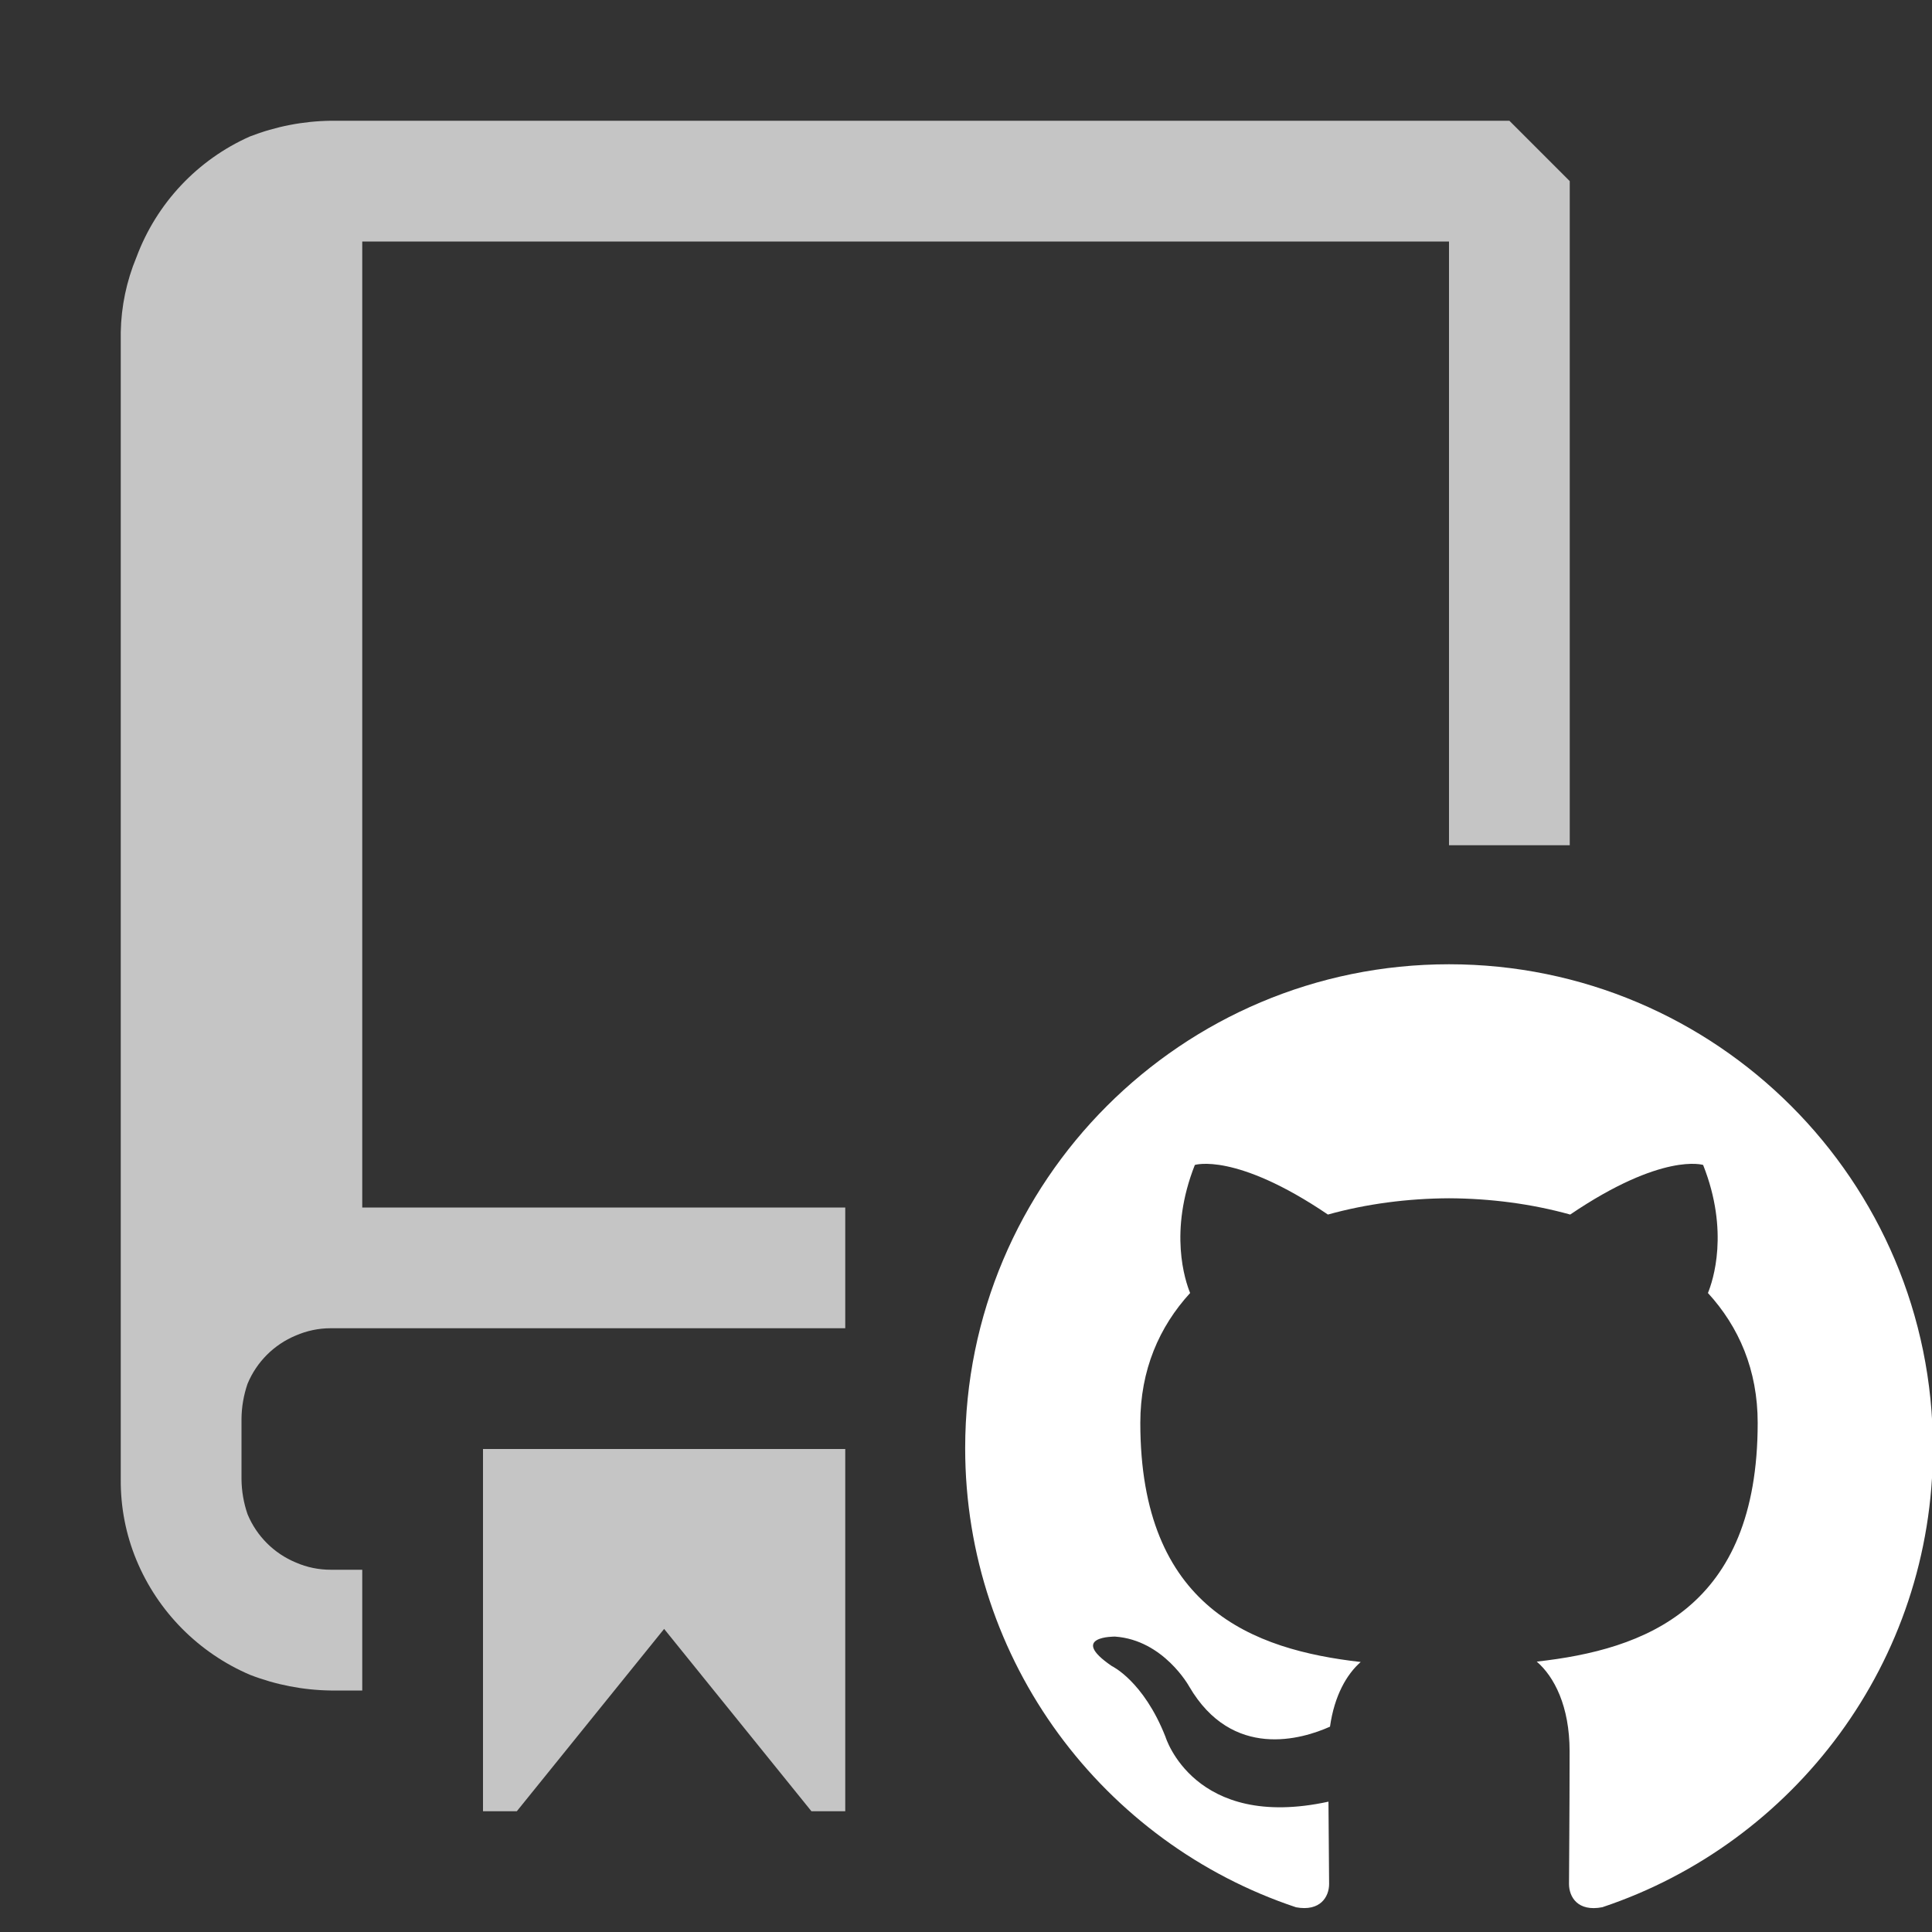 <?xml version="1.0" encoding="UTF-8" standalone="no"?><!DOCTYPE svg PUBLIC "-//W3C//DTD SVG 1.1//EN" "http://www.w3.org/Graphics/SVG/1.1/DTD/svg11.dtd"><svg width="16px" height="16px" viewBox="0 0 16 16" version="1.1" xmlns="http://www.w3.org/2000/svg" xmlns:xlink="http://www.w3.org/1999/xlink" xml:space="preserve" xmlns:serif="http://www.serif.com/" style="fill-rule:evenodd;clip-rule:evenodd;stroke-linejoin:round;stroke-miterlimit:2;"><rect x="0" y="0" width="16" height="16" fill="#333333" stroke="none"/><g transform="matrix(0.246,0,0,0.246,12,15.834)"><path d="M0,-31.904C-8.995,-31.904 -16.288,-24.611 -16.288,-15.614C-16.288,-8.417 -11.621,-2.312 -5.148,-0.157C-4.333,-0.008 -4.036,-0.511 -4.036,-0.943C-4.036,-1.329 -4.05,-2.354 -4.058,-3.713C-8.589,-2.729 -9.545,-5.897 -9.545,-5.897C-10.286,-7.779 -11.354,-8.28 -11.354,-8.28C-12.833,-9.29 -11.242,-9.27 -11.242,-9.27C-9.607,-9.155 -8.747,-7.591 -8.747,-7.591C-7.294,-5.102 -4.934,-5.821 -4.006,-6.238C-3.858,-7.29 -3.438,-8.008 -2.972,-8.415C-6.589,-8.826 -10.392,-10.224 -10.392,-16.466C-10.392,-18.244 -9.757,-19.698 -8.715,-20.837C-8.883,-21.249 -9.442,-22.905 -8.556,-25.148C-8.556,-25.148 -7.188,-25.586 -4.076,-23.478C-2.777,-23.84 -1.383,-24.02 0.002,-24.026C1.385,-24.02 2.779,-23.84 4.08,-23.478C7.19,-25.586 8.555,-25.148 8.555,-25.148C9.444,-22.905 8.885,-21.249 8.717,-20.837C9.761,-19.698 10.392,-18.244 10.392,-16.466C10.392,-10.208 6.583,-8.831 2.954,-8.428C3.539,-7.925 4.06,-6.931 4.06,-5.411C4.06,-3.234 4.04,-1.477 4.04,-0.943C4.04,-0.507 4.333,0 5.16,-0.159C11.628,-2.318 16.291,-8.419 16.291,-15.614C16.291,-24.611 8.997,-31.904 0,-31.904" style="fill:white;"/></g><path d="M5.5,13.49L4.28,15L4,15L4,12L7,12L7,15L6.72,15L5.5,13.49ZM7,11L2.736,11C2.638,11 2.54,11.021 2.45,11.06C2.269,11.135 2.125,11.279 2.05,11.46C2.018,11.553 2.001,11.651 2,11.75L2,12.25C2.001,12.349 2.018,12.447 2.05,12.54C2.125,12.721 2.269,12.865 2.45,12.94C2.541,12.98 2.64,13 2.74,13L3,13L3,14L2.74,14C2.511,13.997 2.284,13.953 2.07,13.87C1.645,13.688 1.307,13.347 1.13,12.92C1.042,12.708 0.998,12.48 1,12.25L1,2.75C1.004,2.537 1.048,2.327 1.13,2.13C1.296,1.684 1.635,1.323 2.07,1.13C2.284,1.047 2.511,1.003 2.74,1L12.5,1L13,1.5L13,7L12,7L12,2L3,2L3,10L7,10L7,11Z" style="fill:rgb(197,197,197);"/></svg>
